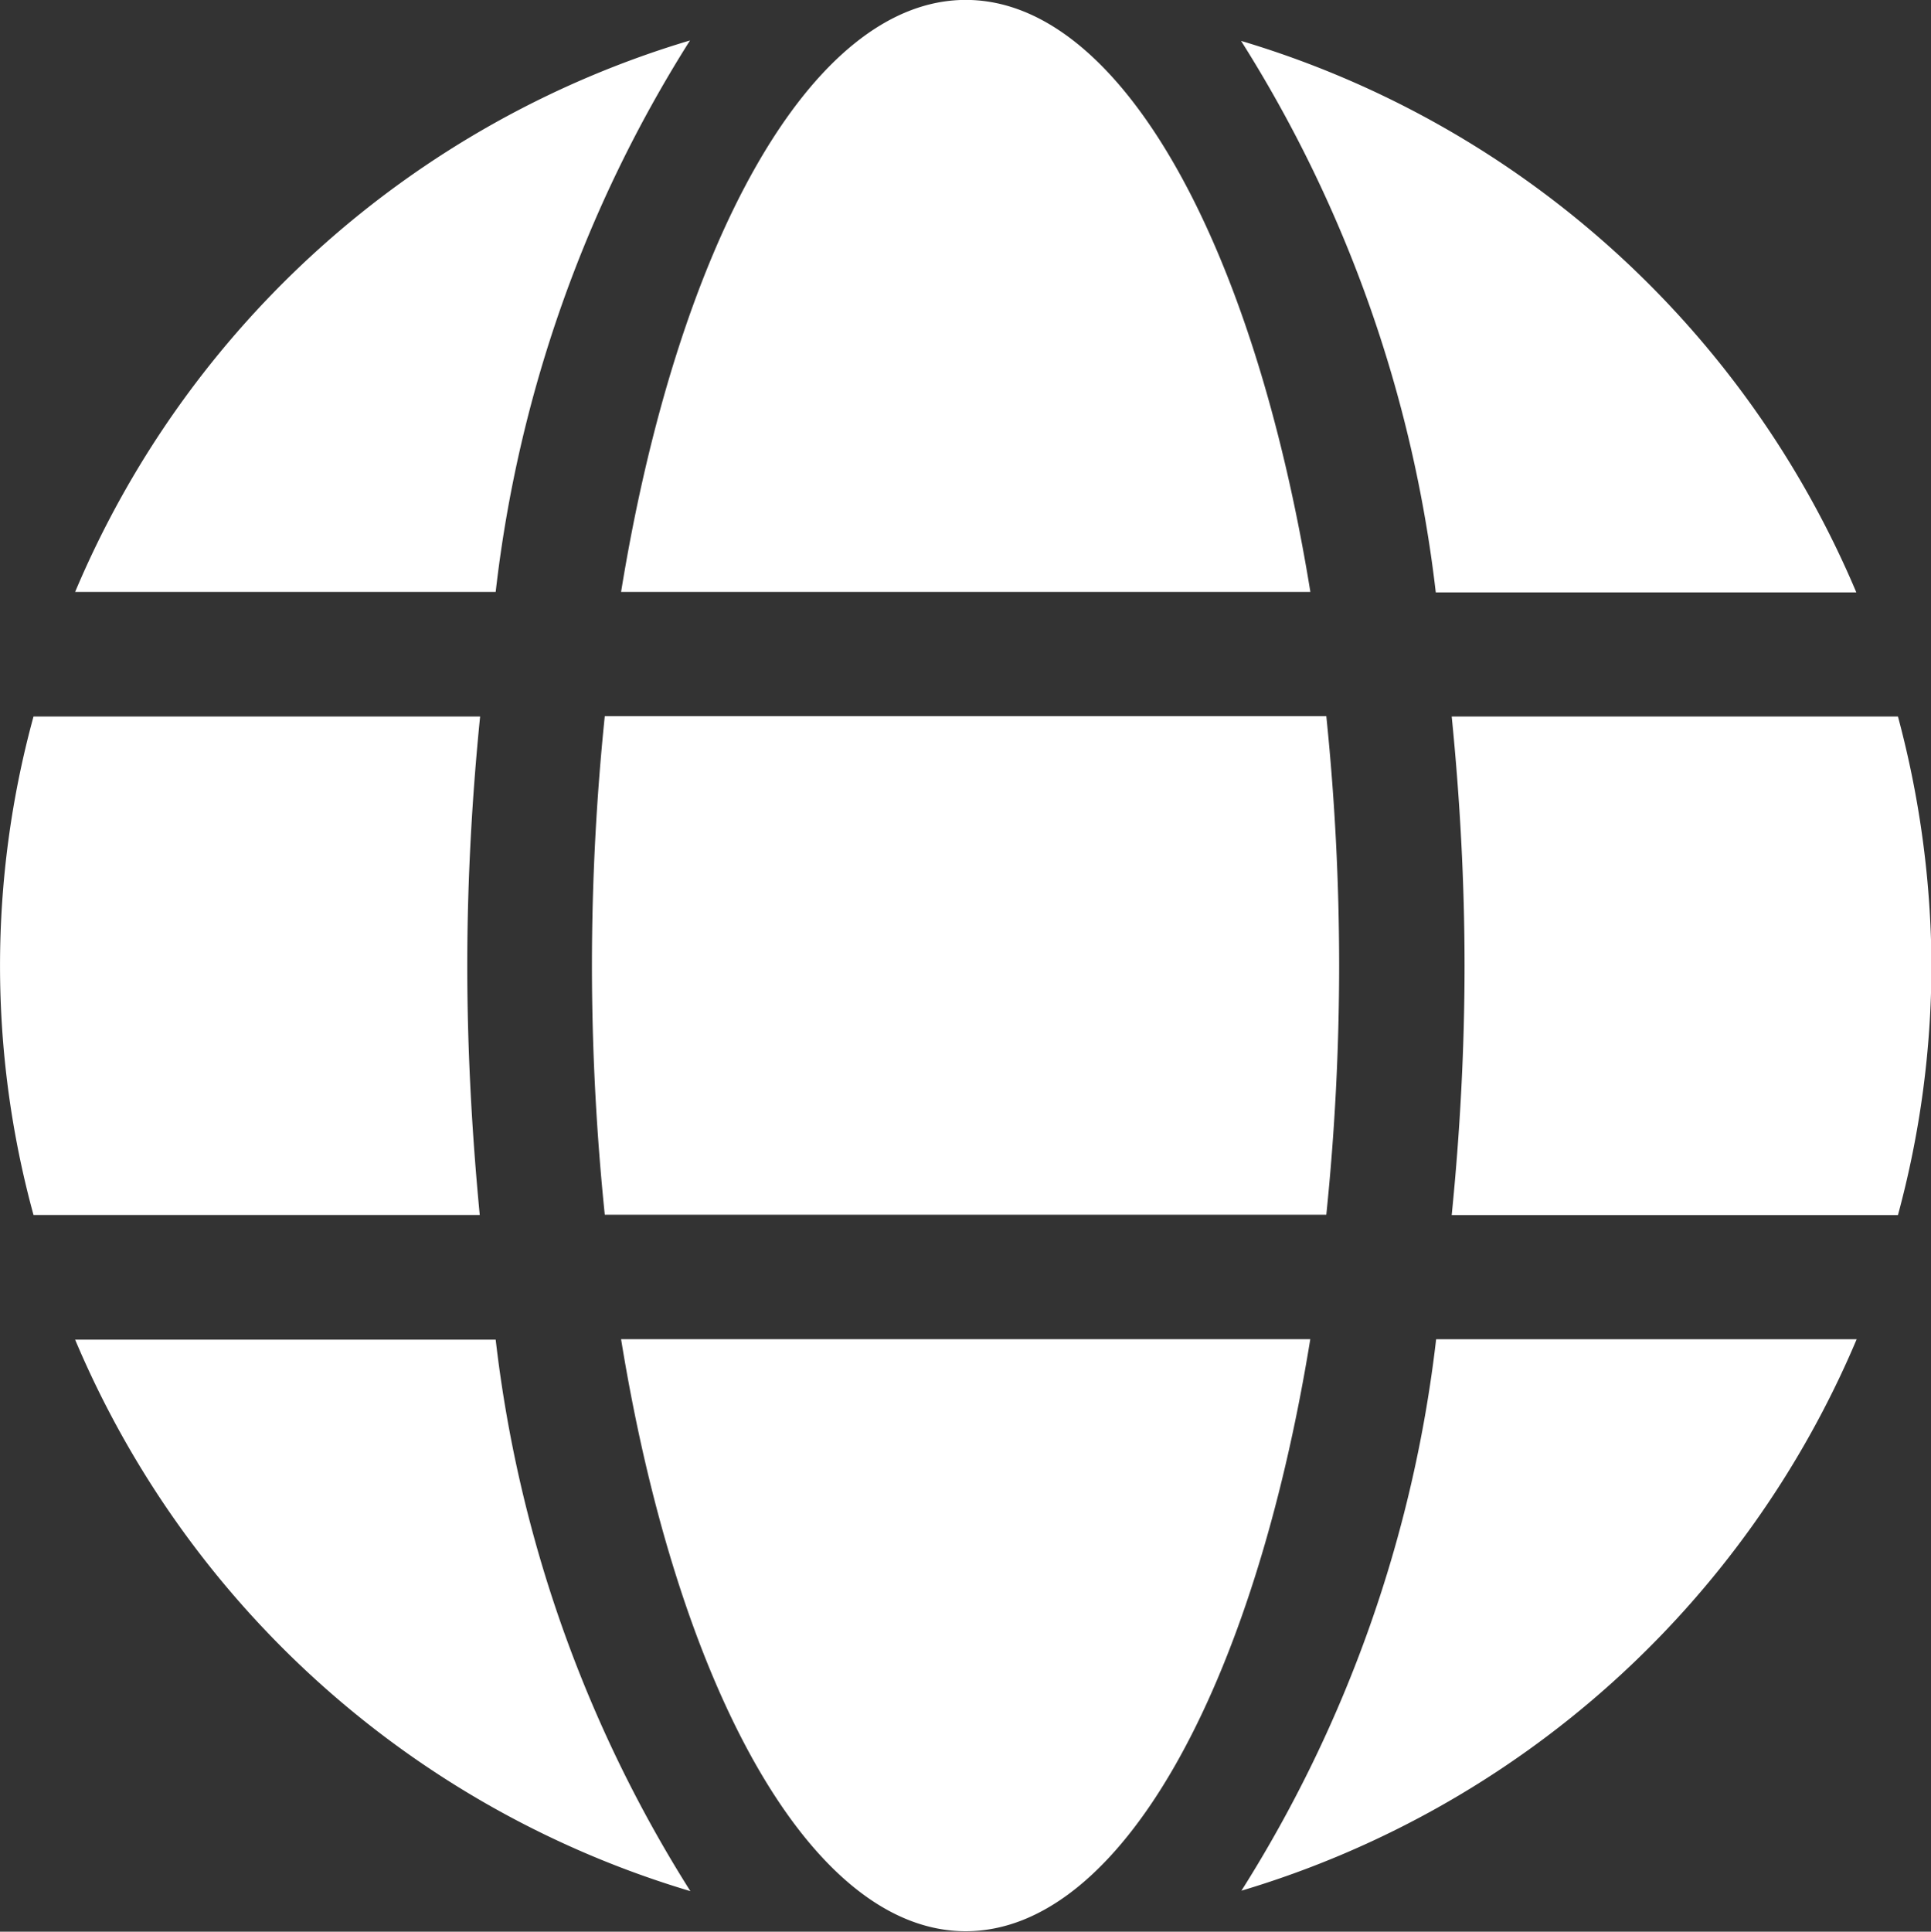 <svg xmlns="http://www.w3.org/2000/svg" width="21.204" height="21.209" viewBox="0 0 21.204 21.209">
  <rect x="0" y="0" width="21.204" height="21.209" fill="#333333" stroke="none"/>
  <path id="Icon_awesome-globe" data-name="Icon awesome-globe" d="M14.389,7.062c-.62-3.818-2.082-6.5-3.784-6.5S7.44,3.244,6.82,7.062ZM6.5,11.167A26.8,26.8,0,0,0,6.641,13.9h7.923a26.8,26.8,0,0,0,.141-2.737,26.8,26.8,0,0,0-.141-2.737H6.641A26.8,26.8,0,0,0,6.5,11.167Zm13.884-4.1a10.627,10.627,0,0,0-6.756-6.055,14.432,14.432,0,0,1,2.138,6.055ZM7.577,1.007A10.62,10.62,0,0,0,.825,7.062H5.443A14.373,14.373,0,0,1,7.577,1.007ZM20.841,8.43h-4.9c.09.9.141,1.817.141,2.737s-.051,1.839-.141,2.737h4.9a10.513,10.513,0,0,0,.368-2.737A10.7,10.7,0,0,0,20.841,8.43ZM5.131,11.167c0-.919.051-1.839.141-2.737H.368a10.367,10.367,0,0,0,0,5.473h4.9C5.182,13.006,5.131,12.086,5.131,11.167Zm1.689,4.1c.62,3.818,2.082,6.5,3.784,6.5s3.164-2.681,3.784-6.5Zm6.812,6.055a10.637,10.637,0,0,0,6.756-6.055H15.77a14.432,14.432,0,0,1-2.138,6.055ZM.825,15.272a10.627,10.627,0,0,0,6.756,6.055,14.432,14.432,0,0,1-2.138-6.055H.825Z" transform="translate(0 -0.563)" fill="#fff" opacity="0.998"/>
</svg>
